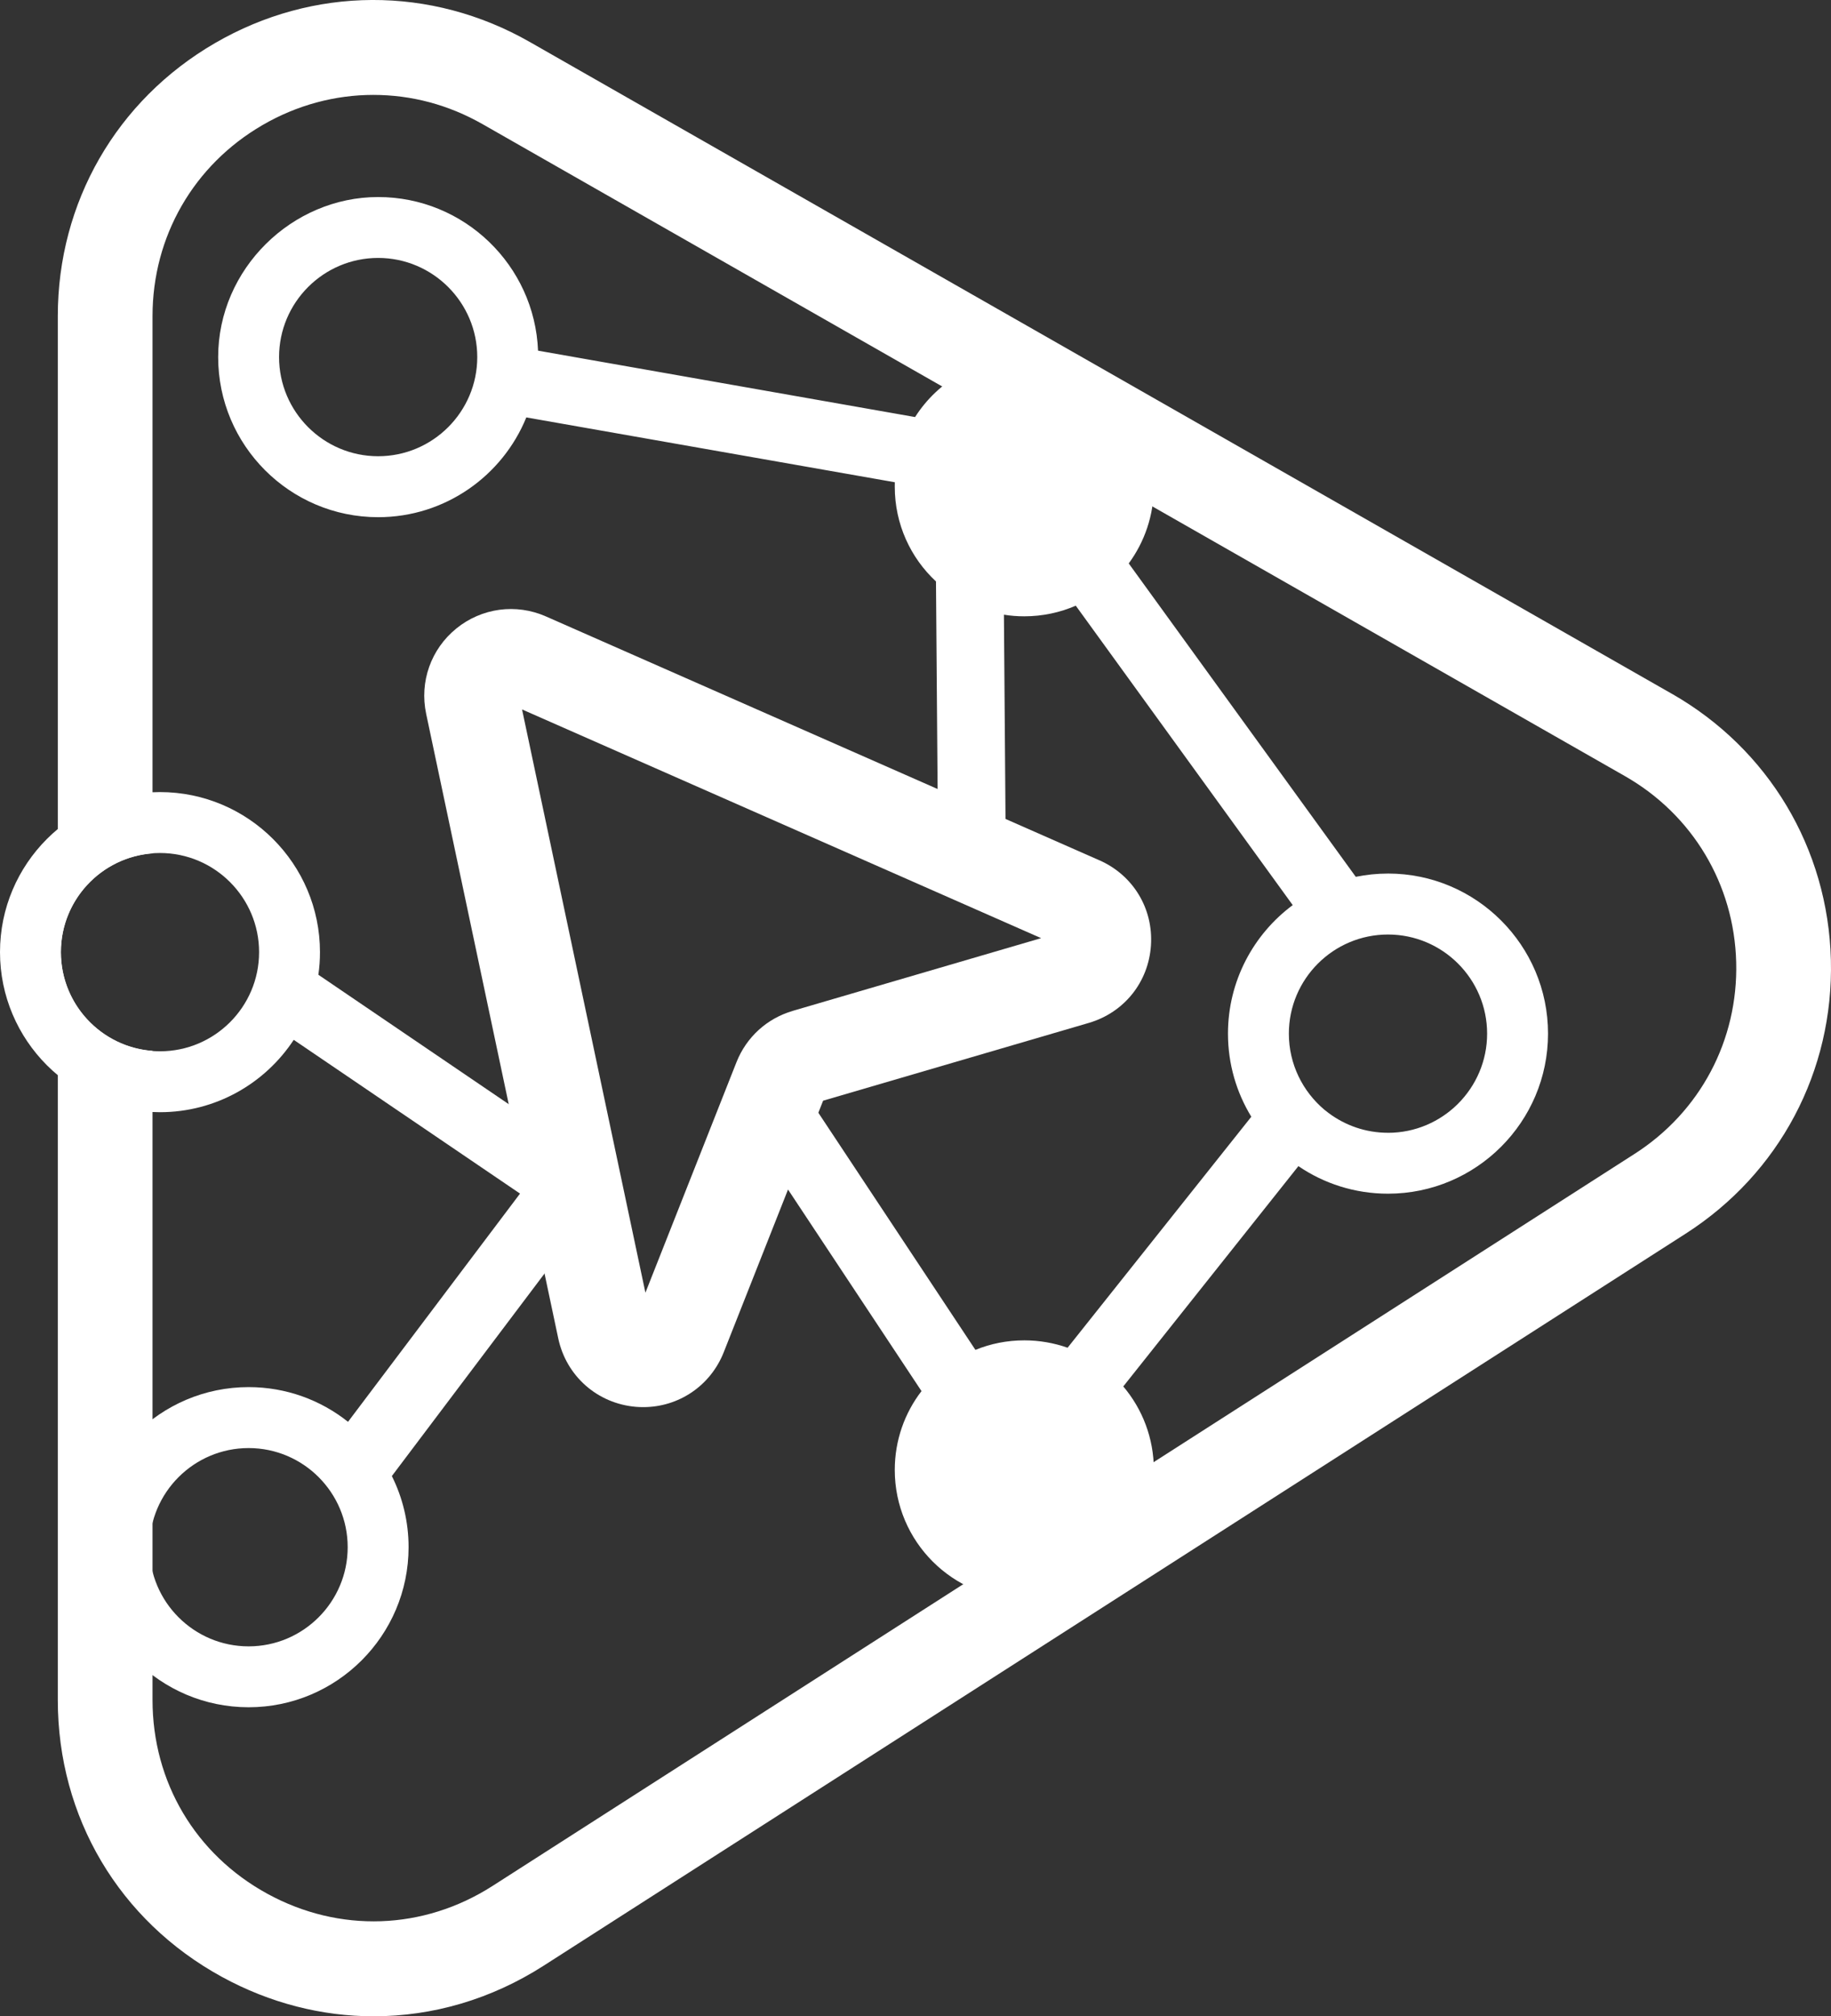 <?xml version="1.0" encoding="UTF-8"?>
<svg id="Layer_3" data-name="Layer 3" xmlns="http://www.w3.org/2000/svg" viewBox="0 0 669.97 737.62">
  <rect x="0" y="0" width="669.97" height="737.62" fill="#333333" stroke="none"/>
  <defs>
    <style>
      .cls-1 {
        fill: #fff;
        stroke-width: 0px;
      }
    </style>
  </defs>
  <g>
    <path class="cls-1" d="m402.27,314.72l-202.5-89.21c-10.95-4.83-23.52-3.13-32.8,4.41-9.29,7.54-13.52,19.5-11.04,31.2l48.33,228.47c2.92,13.8,14.33,23.87,28.39,25.06.92.08,1.83.11,2.73.11,12.98,0,24.59-7.81,29.44-20.08l36.36-92.02,97.21-28.45c12.94-3.79,21.88-14.93,22.75-28.39.88-13.46-6.53-25.67-18.87-31.11Zm-112.2,55.09c-9.47,2.77-16.98,9.62-20.6,18.79l-33.31,84.3-45.14-213.37,189.93,83.67-90.88,26.6Z"/>
    <path class="cls-1" d="m611.73,253.8L193.84,15.35c-36.15-20.63-79.22-20.46-115.21.44-35.99,20.9-57.48,58.23-57.48,99.84v506.27c0,42.87,22.45,80.73,60.06,101.3,17.6,9.62,36.59,14.41,55.52,14.41,21.53,0,42.98-6.19,62.18-18.5l417.9-267.82c34.31-21.99,54.17-59.44,53.12-100.18-1.05-40.74-22.81-77.12-58.2-97.32Zm-13.62,168.31l-417.9,267.82c-25.26,16.18-56.05,17.26-82.37,2.86-26.32-14.39-42.03-40.89-42.03-70.89v-237.47c-18.75-1.4-33.54-17.02-33.54-36.12s14.79-34.73,33.54-36.12V115.64c0-29.12,15.04-55.24,40.22-69.87,12.68-7.37,26.62-11.05,40.57-11.05s27.49,3.58,40.05,10.74l417.9,238.45c24.77,14.13,40,39.59,40.73,68.1.74,28.51-13.16,54.72-37.17,70.1Z"/>
  </g>
  <path class="cls-1" d="m213.07,447.55l-6.26-29.58-1.61-1.09-88.71-60.29c.4-2.7.59-5.47.59-8.27,0-32.29-26.27-58.56-58.56-58.56S0,316.03,0,348.31s26.25,58.56,58.53,58.56c20.45,0,38.48-10.55,48.95-26.47l82.8,56.25-62.94,83.49c-9.98-7.95-22.63-12.7-36.37-12.7-32.29,0-58.56,26.27-58.56,58.56s26.27,58.56,58.56,58.56,58.53-26.27,58.53-58.56c0-9.33-2.2-18.17-6.12-26.02l67.4-89.38,2.29-3.05Zm-154.54-62.96c-19.98,0-36.25-16.27-36.25-36.27s16.27-36.27,36.25-36.27,36.27,16.27,36.27,36.27-16.27,36.27-36.27,36.27Zm32.44,217.69c-20.01,0-36.27-16.27-36.27-36.27s16.27-36.27,36.27-36.27,36.25,16.27,36.25,36.27-16.27,36.27-36.25,36.27Z"/>
  <path class="cls-1" d="m507.87,319.57c-4.04,0-7.97.42-11.79,1.19l-83.07-114.64c5.77-7.87,9.19-17.55,9.19-28.08,0-26.2-21.22-47.41-47.41-47.41-16.79,0-31.54,8.74-39.96,21.94l-137.96-24.29c-1.24-31.2-27.01-56.2-58.51-56.2s-58.53,26.27-58.53,58.56,26.25,58.56,58.53,58.56c24.49,0,45.51-15.1,54.22-36.5l134.84,23.72c-.02.54-.02,1.09-.02,1.63,0,13.69,5.79,26.02,15.08,34.66l.74,94.94,24.85,10.95-.73-93.73c2.43.4,4.93.59,7.45.59,6.69,0,13.07-1.39,18.84-3.89l79.38,109.54c-14.36,10.67-23.69,27.78-23.69,47.02,0,11.12,3.12,21.54,8.54,30.4l-67.22,84.5c-4.95-1.73-10.28-2.7-15.85-2.7-6.34,0-12.38,1.24-17.88,3.49l-68.47-103.35c-1.21,1.3-2.19,2.81-2.86,4.5l-8.91,22.56,60.51,91.37c-6.14,7.97-9.78,17.98-9.78,28.84,0,26.17,21.22,47.39,47.39,47.39s47.41-21.22,47.41-47.39c0-11.64-4.21-22.31-11.19-30.55l64.08-80.59c9.33,6.36,20.65,10.08,32.78,10.08,32.29,0,58.56-26.27,58.56-58.56s-26.27-58.56-58.56-58.56ZM138.36,166.9c-19.98,0-36.25-16.27-36.25-36.27s16.27-36.27,36.25-36.27,36.27,16.27,36.27,36.27-16.27,36.27-36.27,36.27Zm369.51,247.5c-8.12,0-15.62-2.67-21.69-7.2l-1.56-1.21c-7.95-6.69-13.02-16.69-13.02-27.85,0-20.01,16.27-36.27,36.27-36.27s36.27,16.27,36.27,36.27-16.29,36.27-36.27,36.27Z"/>
</svg>